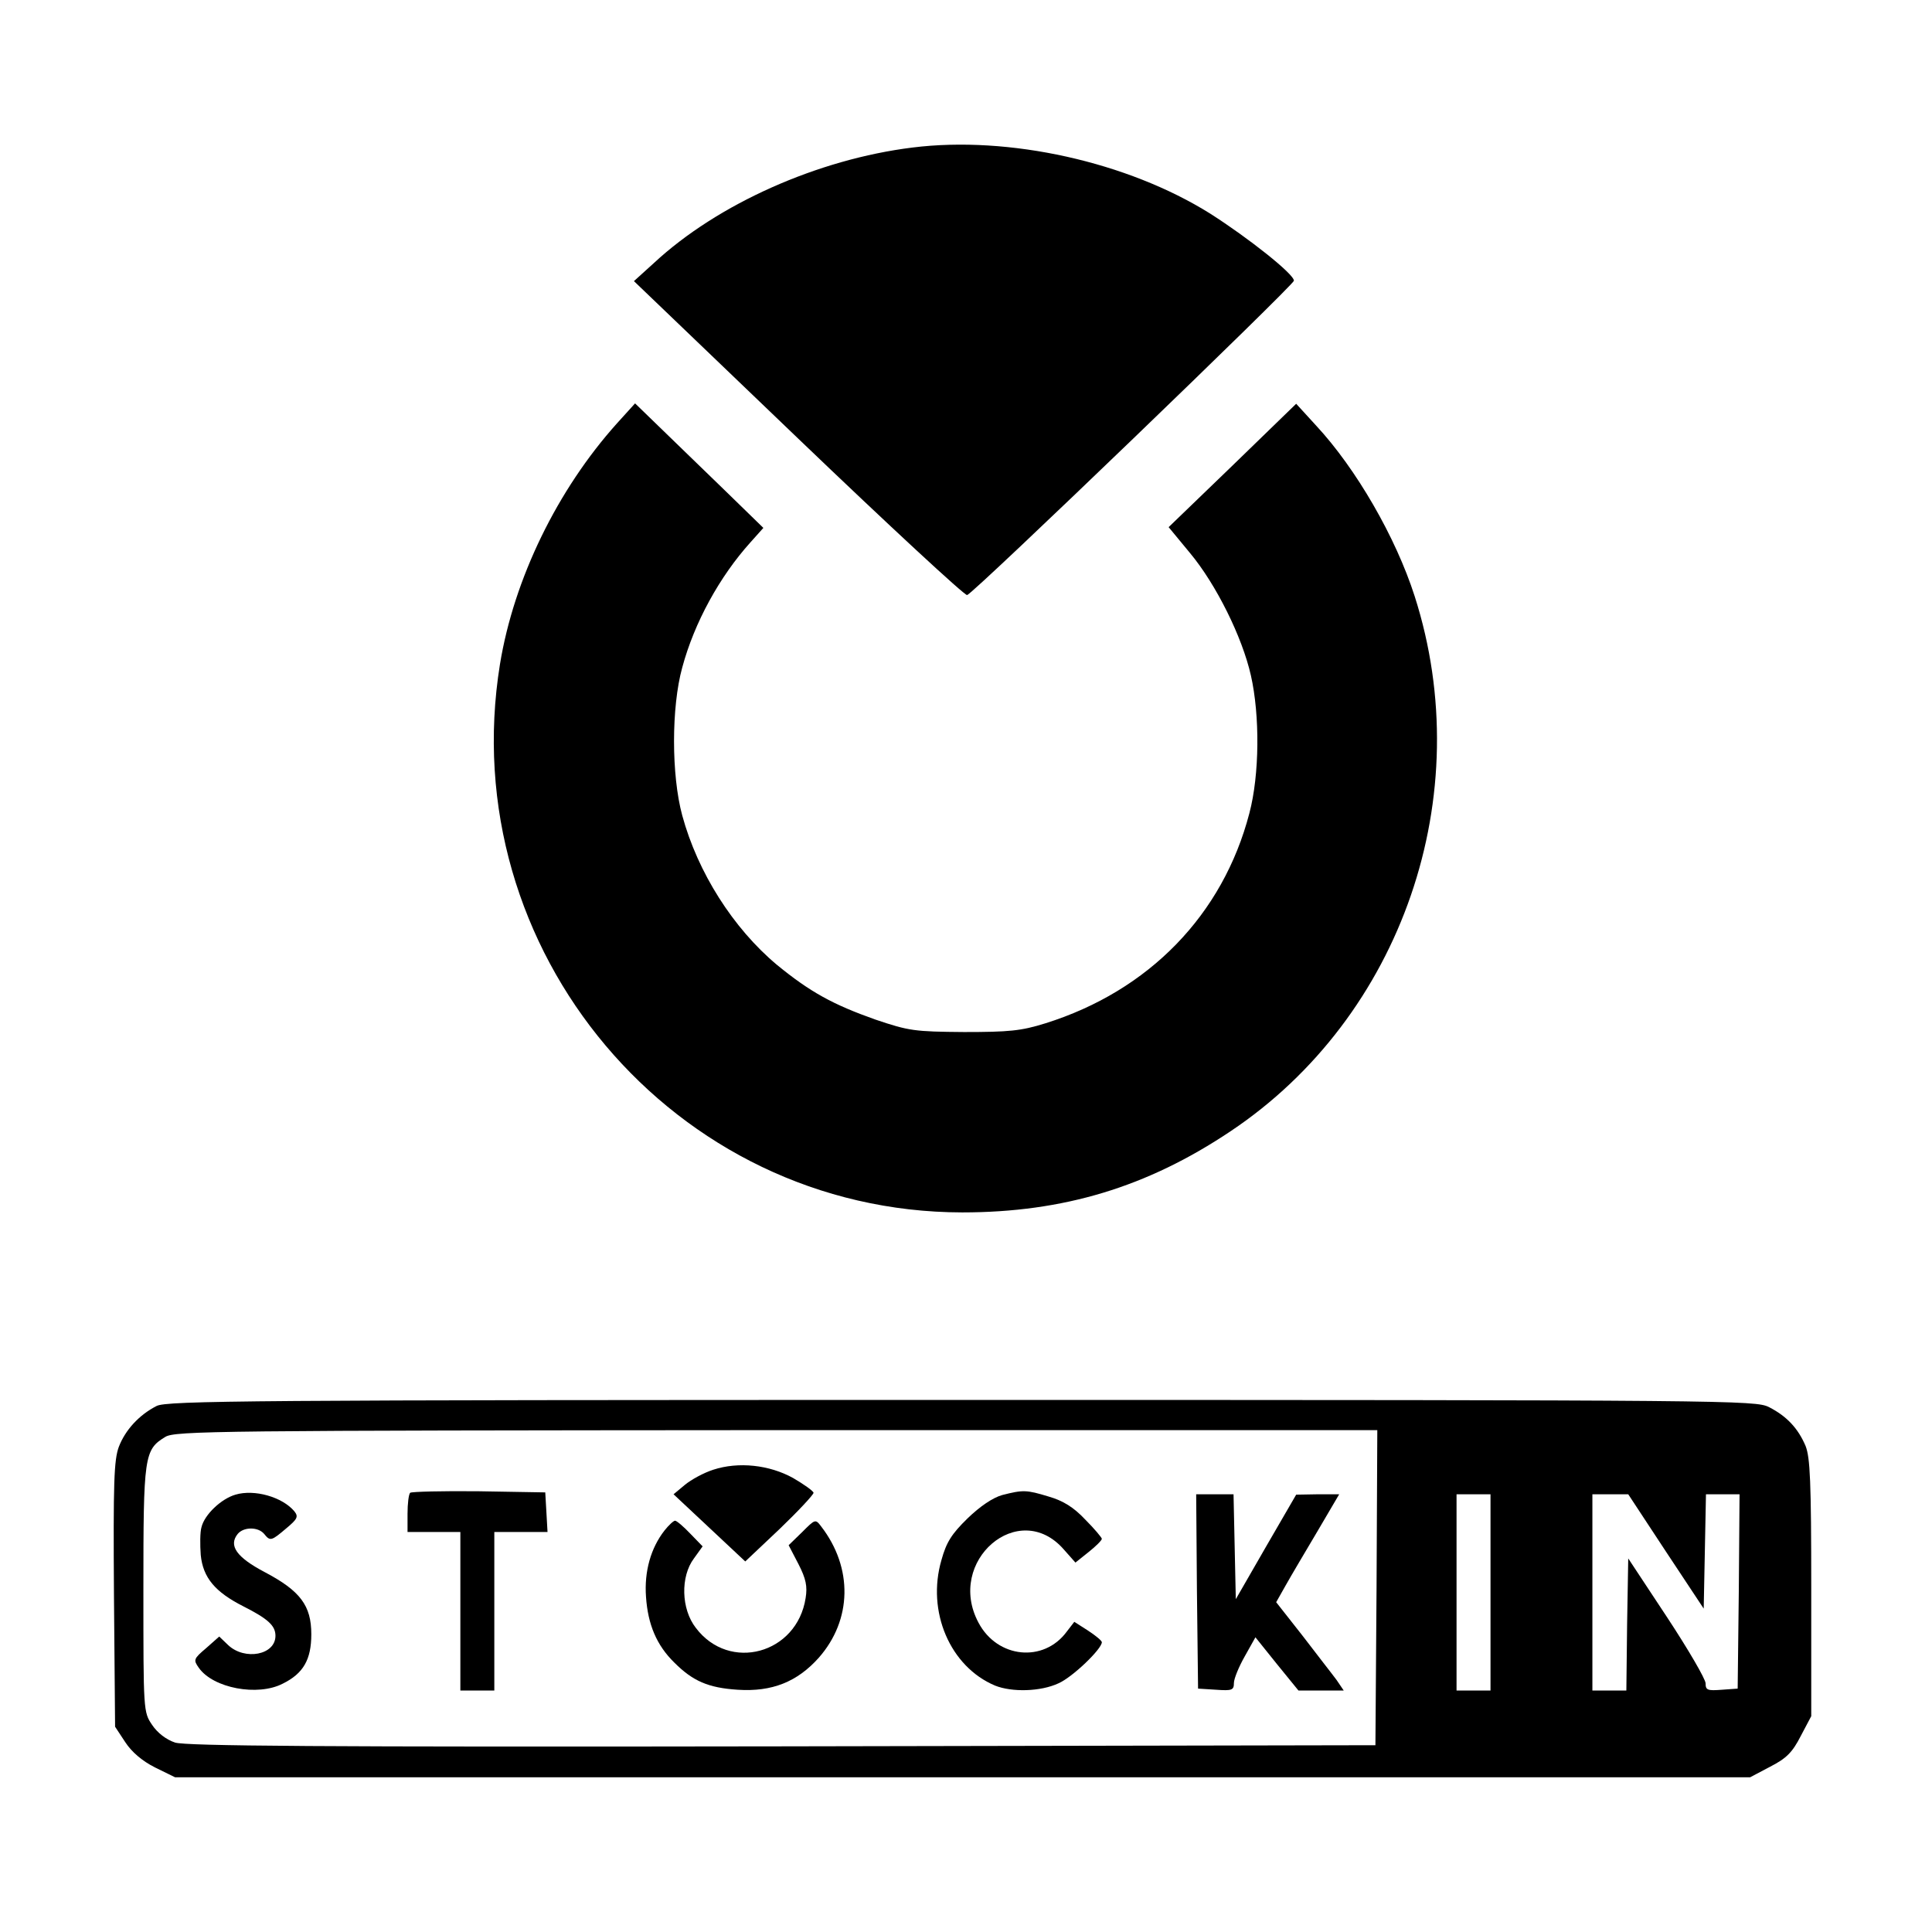 <?xml version="1.0" standalone="no"?>
<!DOCTYPE svg PUBLIC "-//W3C//DTD SVG 20010904//EN"
 "http://www.w3.org/TR/2001/REC-SVG-20010904/DTD/svg10.dtd">
<svg version="1.0" xmlns="http://www.w3.org/2000/svg"
 width="512pt" height="512pt" viewBox="0 0 512 512"
 preserveAspectRatio="xMidYMid meet">

<g transform="translate(0,512) scale(0.1,-0.1)"
fill="#000000" stroke="none">
<path d="M2418 4729 c-250 -31 -516 -149 -685 -306 l-53 -48 436 -418 c240
-230 441 -416 447 -414 19 6 865 821 866 833 1 17 -120 113 -222 178 -219 137
-533 207 -789 175z"/>
<path d="M1635 3998 c-158 -176 -273 -412 -310 -638 -123 -759 461 -1452 1225
-1453 268 0 490 67 711 215 455 304 657 891 488 1418 -50 156 -155 338 -261
452 l-53 58 -169 -164 -169 -163 57 -69 c69 -83 138 -222 161 -324 24 -106 23
-263 -4 -365 -70 -269 -266 -471 -541 -557 -64 -20 -96 -23 -215 -23 -132 1
-146 3 -235 33 -113 40 -173 73 -261 145 -116 97 -210 245 -251 396 -29 107
-29 287 0 392 32 119 99 241 181 332 l34 38 -39 38 c-21 21 -98 95 -170 165
l-131 127 -48 -53z"/>
<path d="M415 1394 c-47 -24 -83 -64 -100 -108 -13 -35 -15 -94 -13 -392 l3
-350 27 -41 c17 -26 45 -50 79 -67 l53 -26 2087 0 2087 0 53 28 c43 22 59 38
81 81 l28 53 0 339 c0 284 -3 346 -15 377 -20 47 -50 79 -97 103 -36 18 -93
19 -2140 19 -1884 0 -2106 -2 -2133 -16z m3233 -481 l-3 -418 -1572 -3 c-1238
-2 -1579 1 -1609 10 -24 8 -47 26 -61 47 -23 34 -23 37 -23 358 0 355 2 371
58 405 25 16 138 17 1620 18 l1592 0 -2 -417z m302 -13 l0 -260 -45 0 -45 0 0
260 0 260 45 0 45 0 0 -260z m465 108 l100 -151 3 151 3 152 44 0 45 0 -2
-257 -3 -258 -42 -3 c-38 -3 -43 -1 -43 17 0 11 -46 90 -102 175 l-103 156 -3
-175 -2 -175 -45 0 -45 0 0 260 0 260 48 0 47 0 100 -152z"/>
<path d="M1890 1225 c-25 -8 -58 -26 -75 -40 l-30 -25 95 -89 95 -89 91 86
c50 48 90 91 90 96 -1 5 -25 22 -54 39 -63 35 -145 44 -212 22z"/>
<path d="M624 1159 c-38 -11 -82 -53 -90 -86 -4 -13 -4 -47 -2 -74 6 -60 38
-98 113 -136 65 -33 85 -51 85 -78 0 -51 -81 -66 -125 -25 l-24 23 -35 -31
c-33 -28 -34 -31 -19 -52 38 -54 156 -76 222 -42 55 27 76 64 76 131 0 76 -29
115 -124 165 -74 39 -96 70 -71 101 16 19 54 19 70 0 16 -20 19 -19 59 15 30
25 32 31 21 45 -32 38 -106 59 -156 44z"/>
<path d="M1087 1164 c-4 -4 -7 -29 -7 -56 l0 -48 70 0 70 0 0 -210 0 -210 45
0 45 0 0 210 0 210 71 0 70 0 -3 53 -3 52 -176 3 c-96 1 -178 -1 -182 -4z"/>
<path d="M2656 1158 c-25 -7 -59 -30 -92 -62 -42 -41 -56 -63 -69 -110 -40
-137 23 -283 142 -333 45 -18 121 -16 168 6 37 16 115 91 115 109 0 4 -17 18
-37 31 l-36 23 -20 -26 c-61 -83 -184 -71 -234 24 -87 163 107 330 226 194
l31 -35 35 28 c19 15 35 31 35 35 0 3 -20 27 -44 51 -31 33 -59 50 -97 61 -59
18 -68 18 -123 4z"/>
<path d="M3172 903 l3 -258 48 -3 c42 -3 47 -1 47 18 0 11 13 43 29 71 l28 50
57 -71 57 -70 60 0 60 0 -19 28 c-11 15 -52 67 -90 117 l-70 89 26 46 c14 25
52 89 84 143 l57 97 -57 0 -57 -1 -80 -138 -80 -139 -3 139 -3 139 -49 0 -50
0 2 -257z"/>
<path d="M1761 1064 c-36 -46 -54 -108 -49 -176 5 -73 28 -128 75 -174 49 -49
90 -67 168 -72 91 -6 158 21 215 85 88 100 91 238 6 348 -15 20 -16 19 -50
-15 l-36 -35 26 -50 c20 -39 24 -59 19 -90 -23 -148 -202 -197 -291 -79 -39
50 -41 136 -5 184 l23 32 -33 34 c-18 19 -36 34 -40 34 -4 0 -17 -12 -28 -26z"/>
</g>
</svg>

